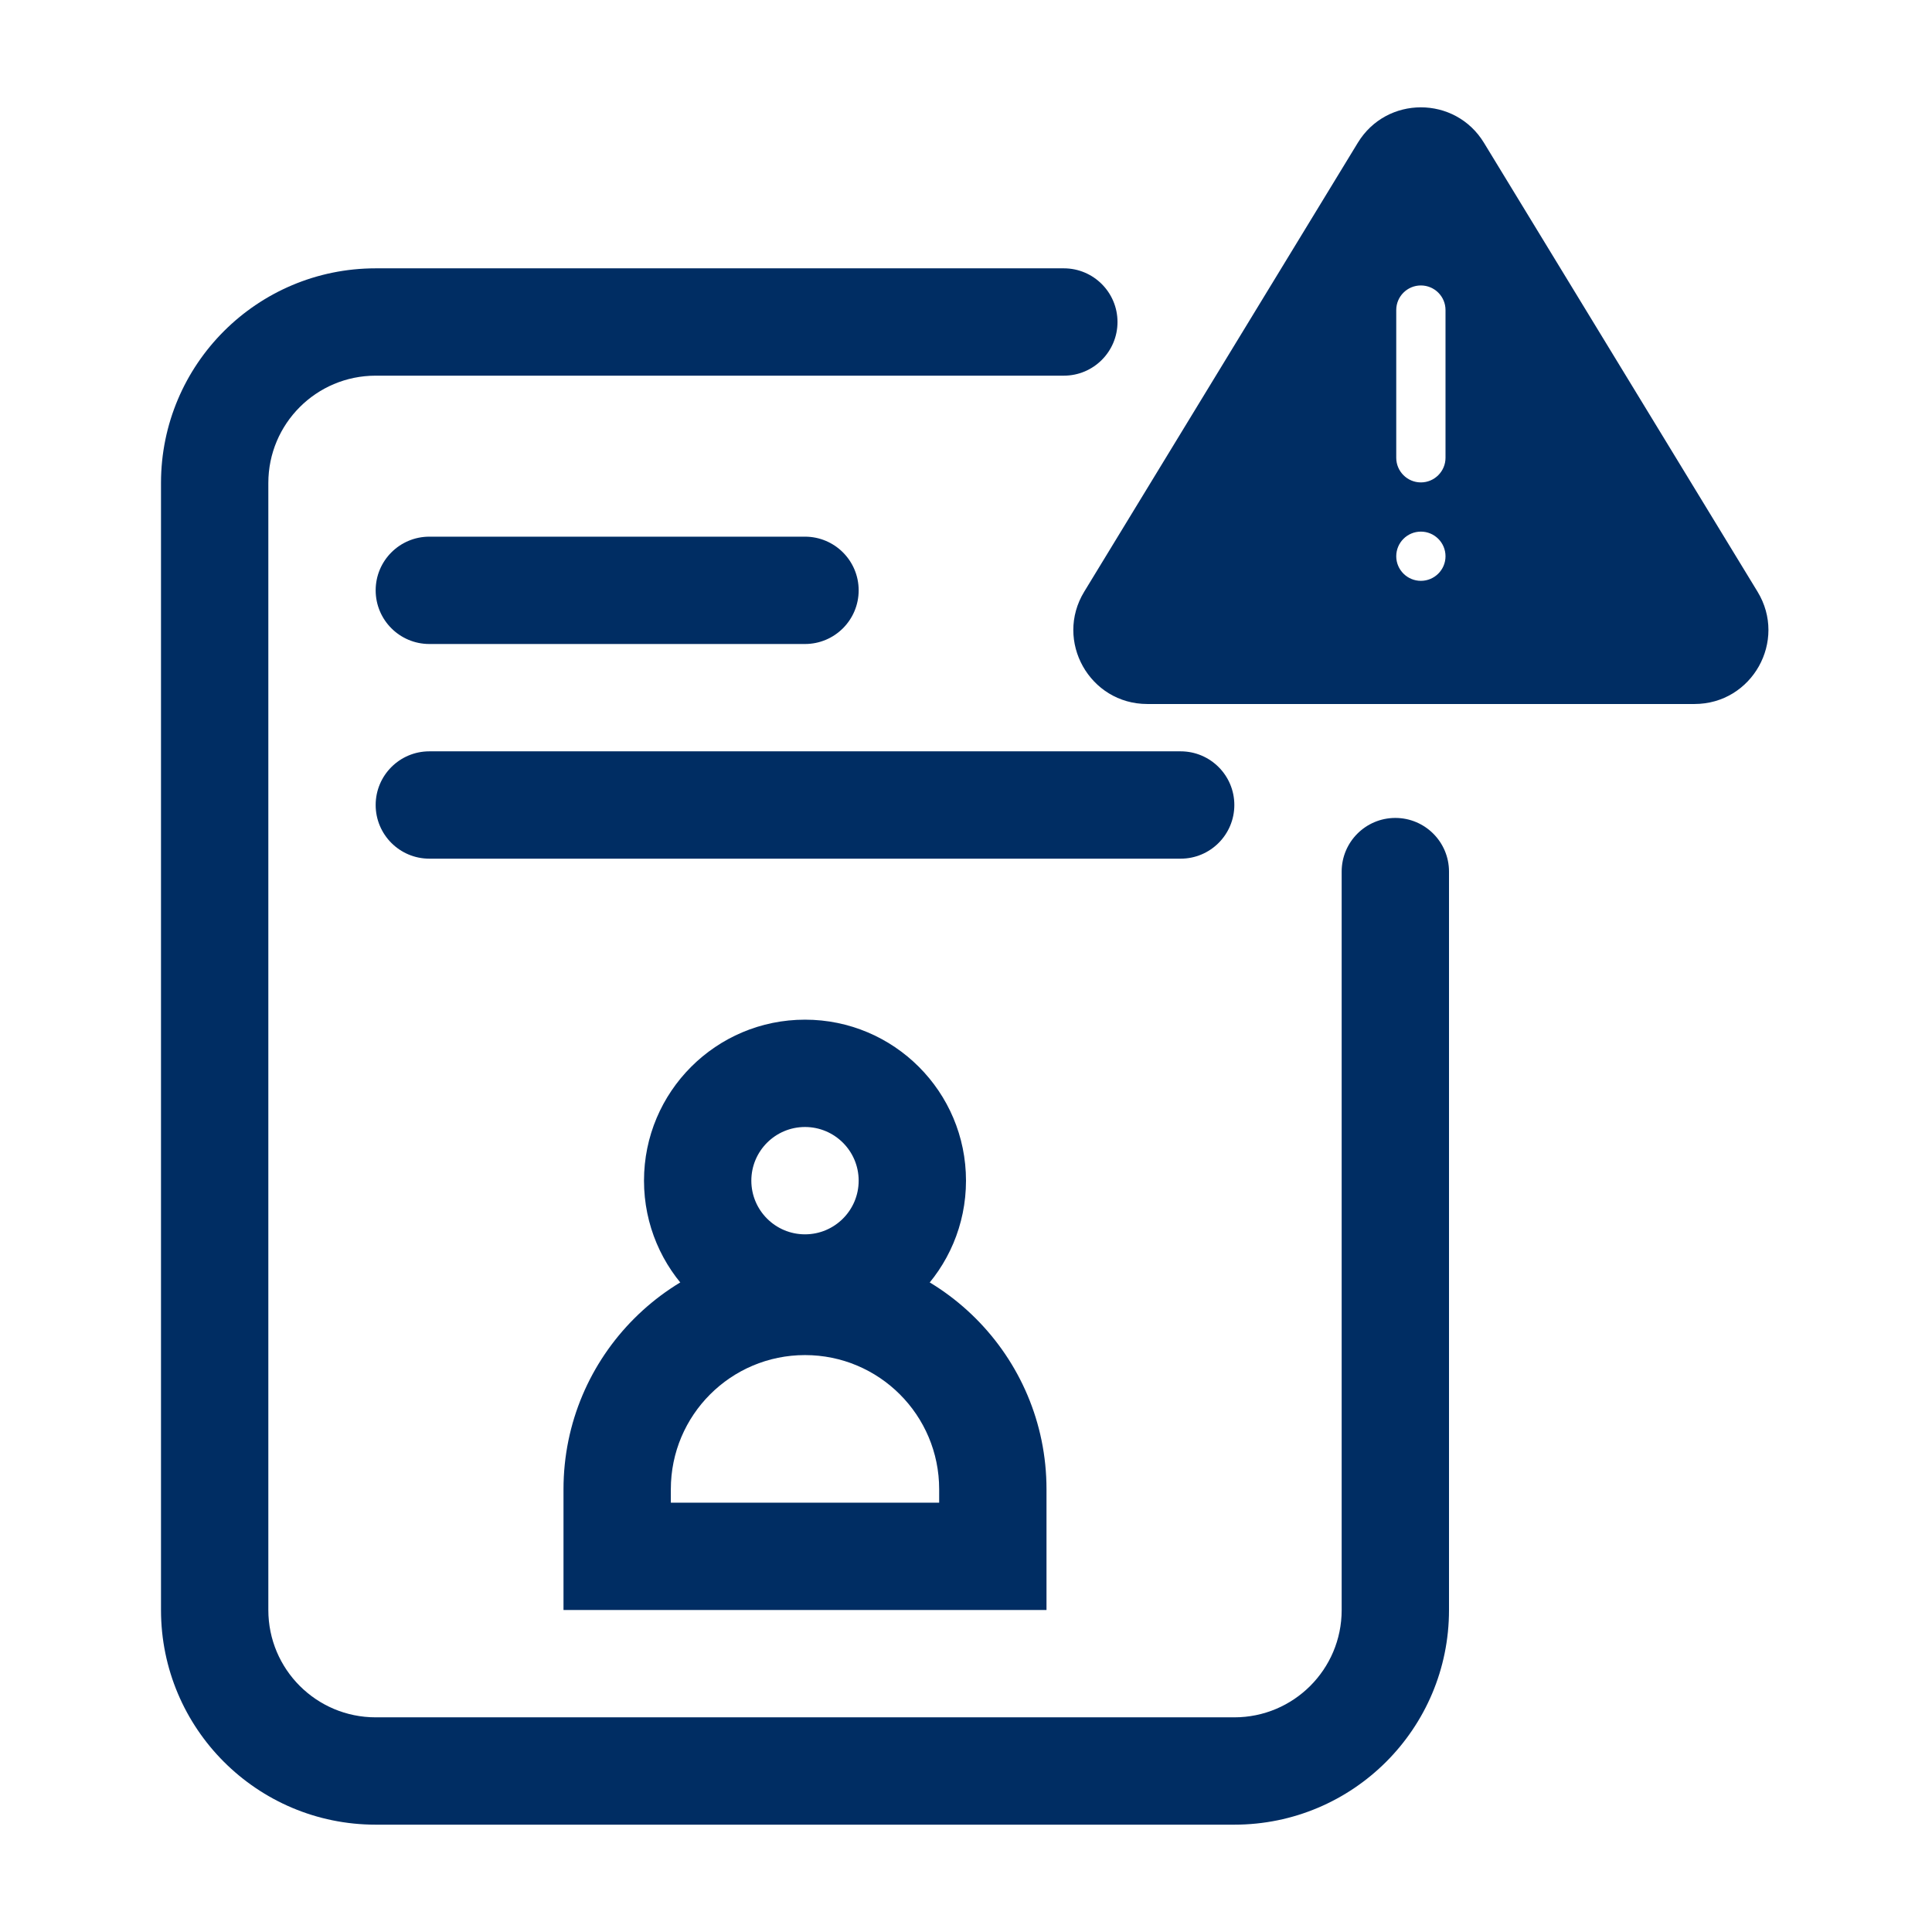 <svg width="36" height="36" viewBox="0 0 36 36" fill="none" xmlns="http://www.w3.org/2000/svg">
<path fill-rule="evenodd" clip-rule="evenodd" d="M7 15C7 14.448 7.448 14 8 14H22C22.552 14 23 14.448 23 15C23 15.552 22.552 16 22 16H8C7.448 16 7 15.552 7 15Z" fill="#002D63"/>
<path fill-rule="evenodd" clip-rule="evenodd" d="M7 11C7 10.448 7.448 10 8 10H15C15.552 10 16 10.448 16 11C16 11.552 15.552 12 15 12H8C7.448 12 7 11.552 7 11Z" fill="#002D63"/>
<path fill-rule="evenodd" clip-rule="evenodd" d="M7 7C5.895 7 5 7.895 5 9V30C5 31.105 5.895 32 7 32H23C24.105 32 25 31.105 25 30.002V16.241C25 15.689 25.448 15.241 26 15.241C26.552 15.241 27 15.689 27 16.241V30.002C27 32.211 25.209 34 23 34H7C4.791 34 3 32.209 3 30V9C3 6.791 4.791 5 7 5H19.823C20.375 5 20.823 5.448 20.823 6C20.823 6.552 20.375 7 19.823 7H7Z" fill="#002D63"/>
<path fill-rule="evenodd" clip-rule="evenodd" d="M25.301 2.66C25.837 1.78 27.115 1.78 27.651 2.66L32.749 11.025C33.308 11.942 32.648 13.118 31.574 13.118H21.378C20.304 13.118 19.644 11.942 20.203 11.025L25.301 2.66ZM26.017 5.777C26.017 5.524 26.223 5.319 26.476 5.319C26.729 5.319 26.935 5.524 26.935 5.777V8.53C26.935 8.783 26.729 8.989 26.476 8.989C26.223 8.989 26.017 8.783 26.017 8.53V5.777ZM26.476 10.823C26.729 10.823 26.935 10.618 26.935 10.365C26.935 10.111 26.729 9.906 26.476 9.906C26.223 9.906 26.017 10.111 26.017 10.365C26.017 10.618 26.223 10.823 26.476 10.823Z" fill="#002D63"/>
<path fill-rule="evenodd" clip-rule="evenodd" d="M15 23C15.552 23 16 22.552 16 22C16 21.448 15.552 21 15 21C14.448 21 14 21.448 14 22C14 22.552 14.448 23 15 23ZM15 25C16.657 25 18 23.657 18 22C18 20.343 16.657 19 15 19C13.343 19 12 20.343 12 22C12 23.657 13.343 25 15 25Z" fill="#002D63"/>
<path fill-rule="evenodd" clip-rule="evenodd" d="M17.5 28V27.75C17.5 26.369 16.381 25.25 15 25.25C13.619 25.25 12.5 26.369 12.5 27.75V28H17.5ZM19.5 30H10.5V27.75C10.5 25.265 12.515 23.25 15 23.25C17.485 23.25 19.5 25.265 19.5 27.75V30Z" fill="#002D63"/>
</svg>
